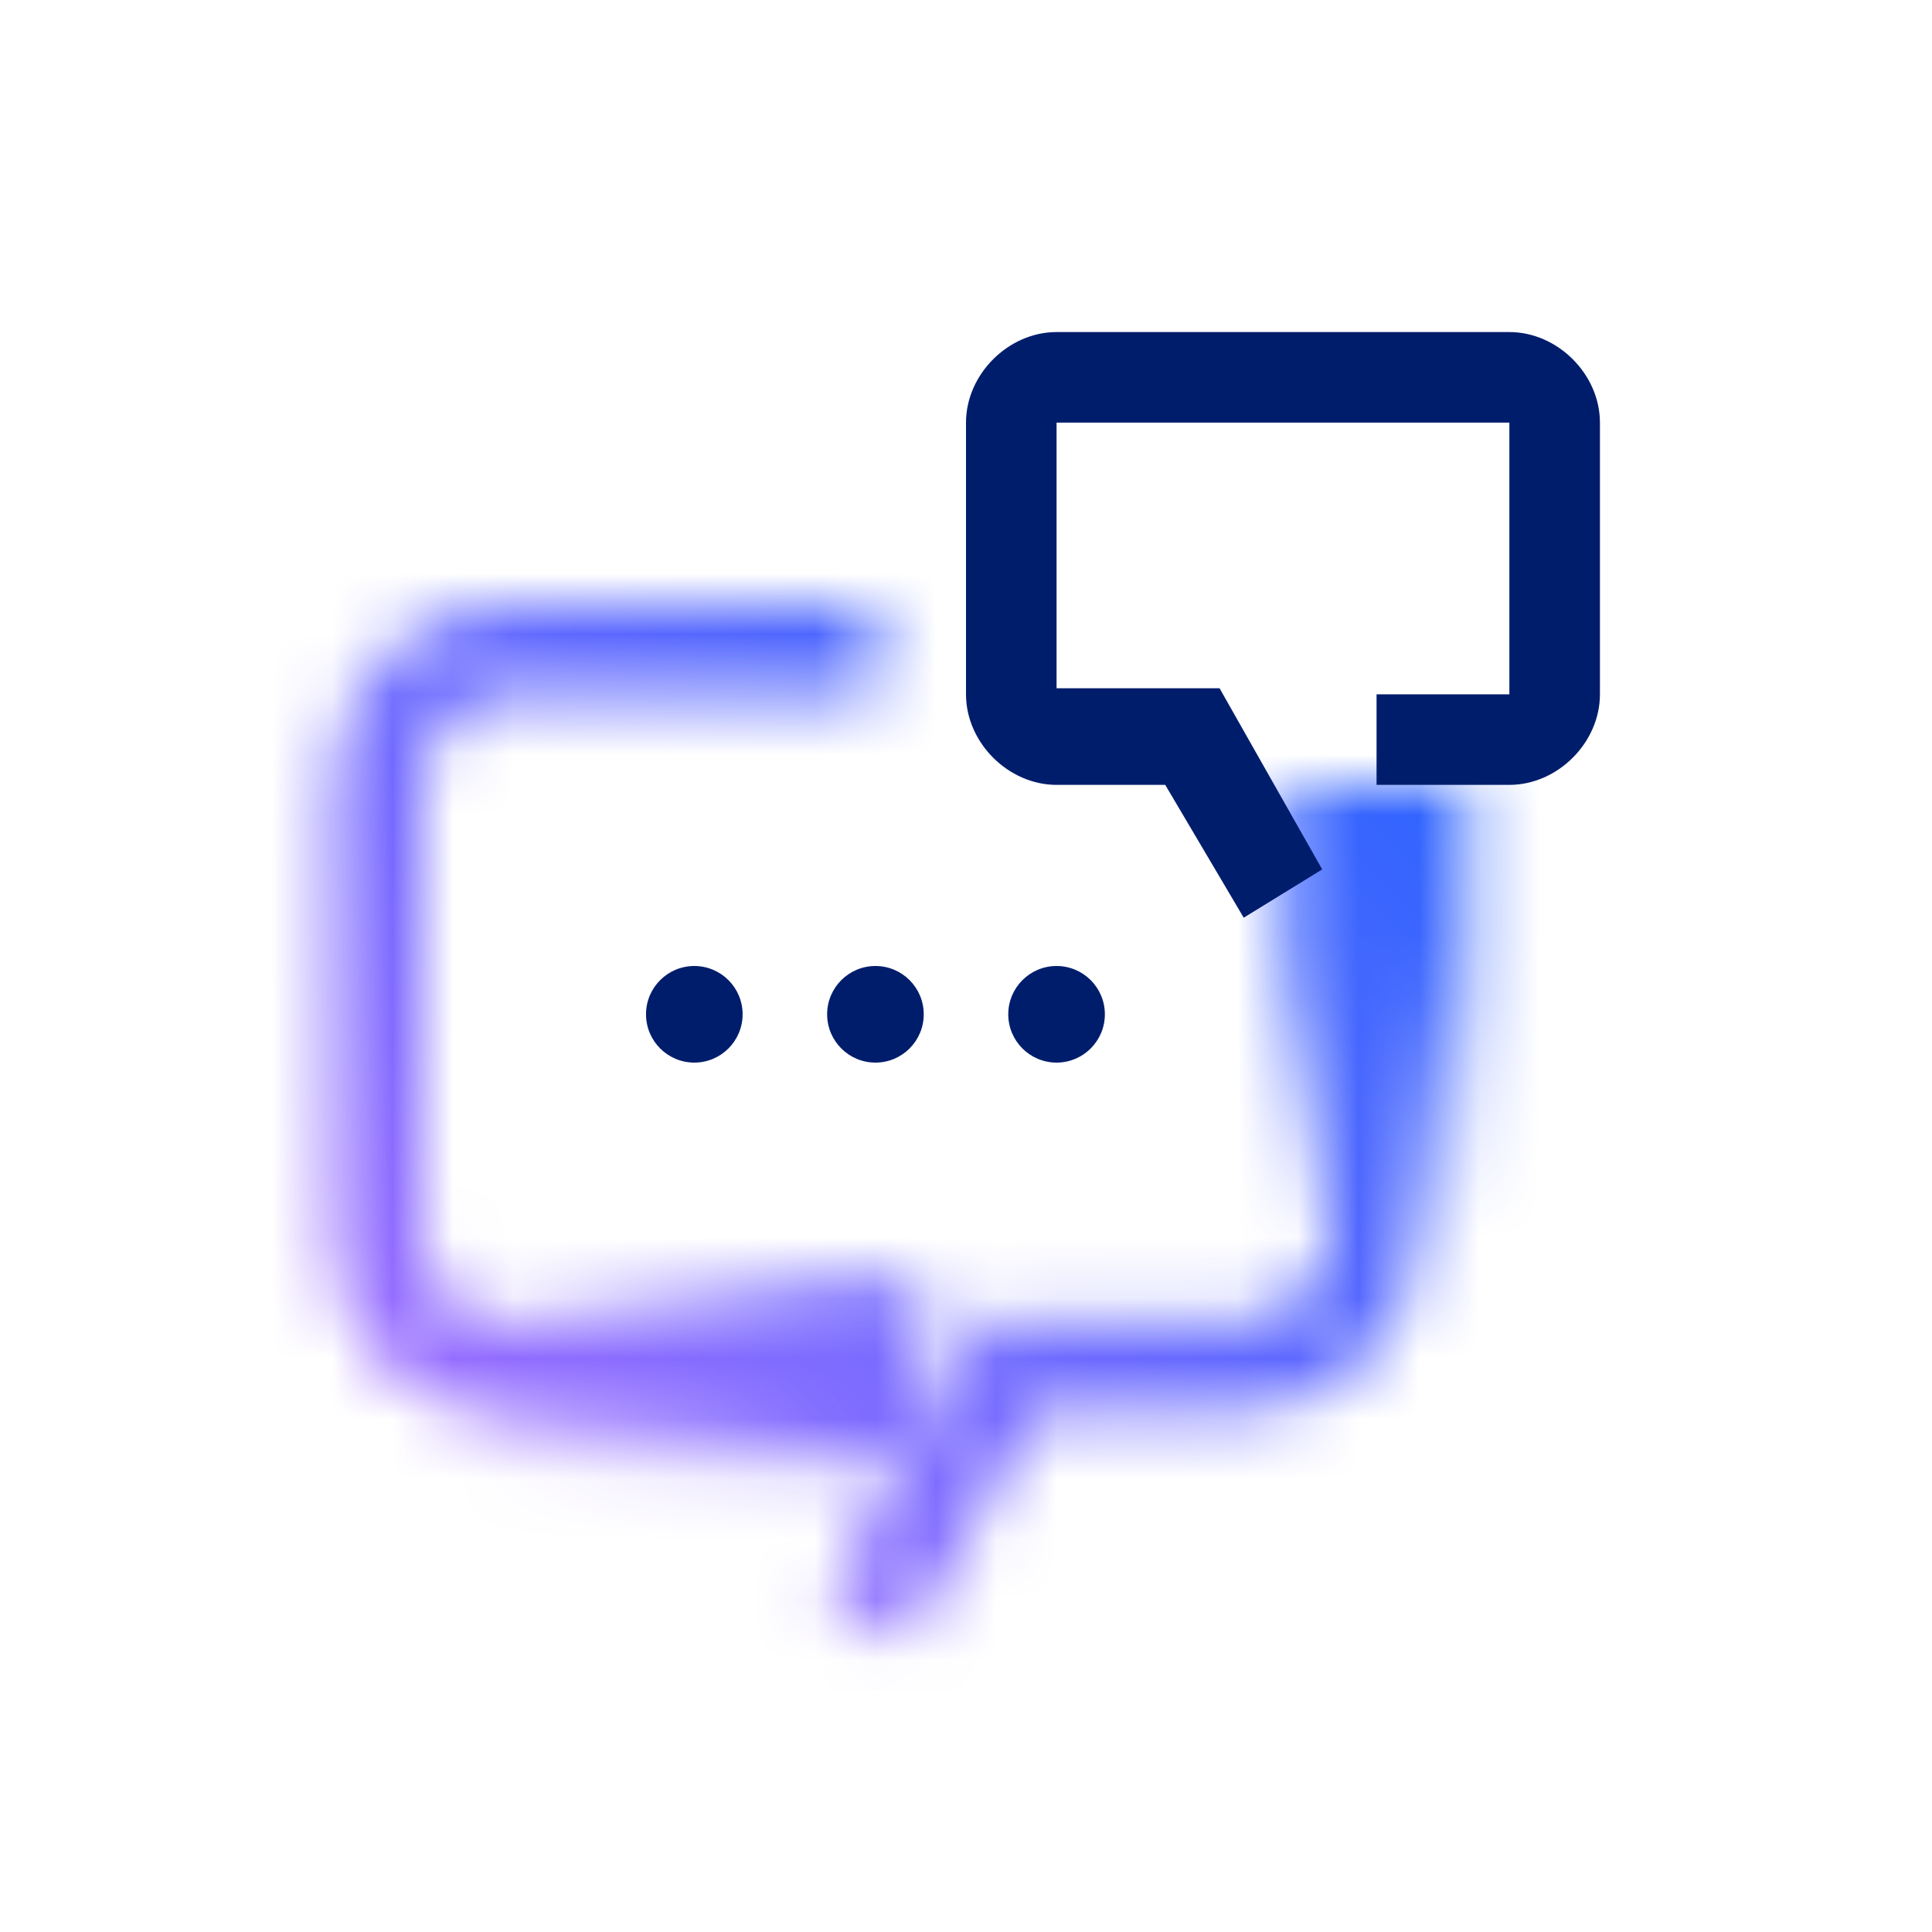 <?xml version="1.0" encoding="utf-8"?>
<!-- Generator: Adobe Illustrator 27.2.0, SVG Export Plug-In . SVG Version: 6.00 Build 0)  -->
<svg version="1.1" id="WatsonAssistant" xmlns="http://www.w3.org/2000/svg" xmlns:xlink="http://www.w3.org/1999/xlink" x="0px"
	 y="0px" viewBox="0 0 32 32" style="enable-background:new 0 0 32 32;" xml:space="preserve">
<style type="text/css">
	.st0{fill:#FFFFFF;}
	.st1{fill:#FFFFFF;filter:url(#Adobe_OpacityMaskFilter);}
	.st2{fill:url(#Gradients__black__00000100369161191158319530000002382617656367515070_);}
	.st3{fill:url(#SVGID_1_);}
	.st4{mask:url(#ibce7wmu3c_00000083791908918762297670000012007046253164838797_);}
	.st5{fill:url(#SVGID_00000144304212532547031920000007196733803609575869_);}
	.st6{fill:#001D6C;}
</style>
<path class="st0" d="M4.8,0h22.4C29.9,0,32,2.1,32,4.8v22.4c0,2.7-2.1,4.8-4.8,4.8H4.8C2.1,32,0,29.9,0,27.2V4.8C0,2.1,2.1,0,4.8,0z
	"/>
<defs>
	<filter id="Adobe_OpacityMaskFilter" filterUnits="userSpaceOnUse" x="4" y="4" width="24" height="24">
		<feColorMatrix  type="matrix" values="1 0 0 0 0  0 1 0 0 0  0 0 1 0 0  0 0 0 1 0"/>
	</filter>
</defs>
<mask maskUnits="userSpaceOnUse" x="4" y="4" width="24" height="24" id="ibce7wmu3c_00000083791908918762297670000012007046253164838797_">
	<path class="st1" d="M14.5,23.5h-6c-1.7,0-3-1.3-3-3V13c0-1.7,1.3-3,3-3h6v1.5h-6C7.7,11.5,7,12.2,7,13v7.5C7,21.3,7.7,22,8.5,22h6
		V23.5L14.5,23.5z"/>
	
		<linearGradient id="Gradients__black__00000101788507862999340100000010204793959210972826_" gradientUnits="userSpaceOnUse" x1="-146.153" y1="60.75" x2="-138.653" y2="60.75" gradientTransform="matrix(1 0 0 -1 153.903 83.5)">
		<stop  offset="0" style="stop-color:#000000;stop-opacity:0"/>
		<stop  offset="0.83" style="stop-color:#000000"/>
	</linearGradient>
	
		<path id="Gradients__black__00000117636020220224153590000016569189729462256799_" style="fill:url(#Gradients__black__00000101788507862999340100000010204793959210972826_);" d="
		M7.8,21.2h7.5v3H7.8V21.2z"/>
	<path class="st0" d="M15,27.2l-1.3-0.8l2.6-4.5h4.2c0.8,0,1.5-0.7,1.5-1.5v-6.7h1.5v6.7c0,1.7-1.3,3-3,3h-3.3L15,27.2L15,27.2z"/>
	
		<linearGradient id="SVGID_1_" gradientUnits="userSpaceOnUse" x1="-1487" y1="164.71" x2="-1479.5" y2="164.71" gradientTransform="matrix(6.123234e-17 -1 -1 -6.123234e-17 187.5 -1466.5)">
		<stop  offset="0" style="stop-color:#000000;stop-opacity:0"/>
		<stop  offset="0.6" style="stop-color:#000000"/>
	</linearGradient>
	<path class="st3" d="M21.3,20.5V13h3v7.5H21.3z"/>
</mask>
<g class="st4">
	
		<linearGradient id="SVGID_00000113329032625299071580000007601663176629950887_" gradientUnits="userSpaceOnUse" x1="4" y1="6" x2="28" y2="30" gradientTransform="matrix(1 0 0 -1 0 34)">
		<stop  offset="0.1" style="stop-color:#A56EFF"/>
		<stop  offset="0.9" style="stop-color:#0F62FE"/>
	</linearGradient>
	<path style="fill:url(#SVGID_00000113329032625299071580000007601663176629950887_);" d="M4,4h24v24H4V4z"/>
</g>
<circle class="st6" cx="11.5" cy="16.8" r="0.8"/>
<circle class="st6" cx="14.5" cy="16.8" r="0.8"/>
<circle class="st6" cx="17.5" cy="16.8" r="0.8"/>
<path class="st6" d="M25,5.5h-7.5C16.7,5.5,16,6.2,16,7v4.5c0,0.8,0.7,1.5,1.5,1.5h1.8l1.3,2.2l1.3-0.8l-1.7-3h-2.7V7H25v4.5h-2.2
	V13H25c0.8,0,1.5-0.7,1.5-1.5V7C26.5,6.2,25.8,5.5,25,5.5L25,5.5z"/>
</svg>
